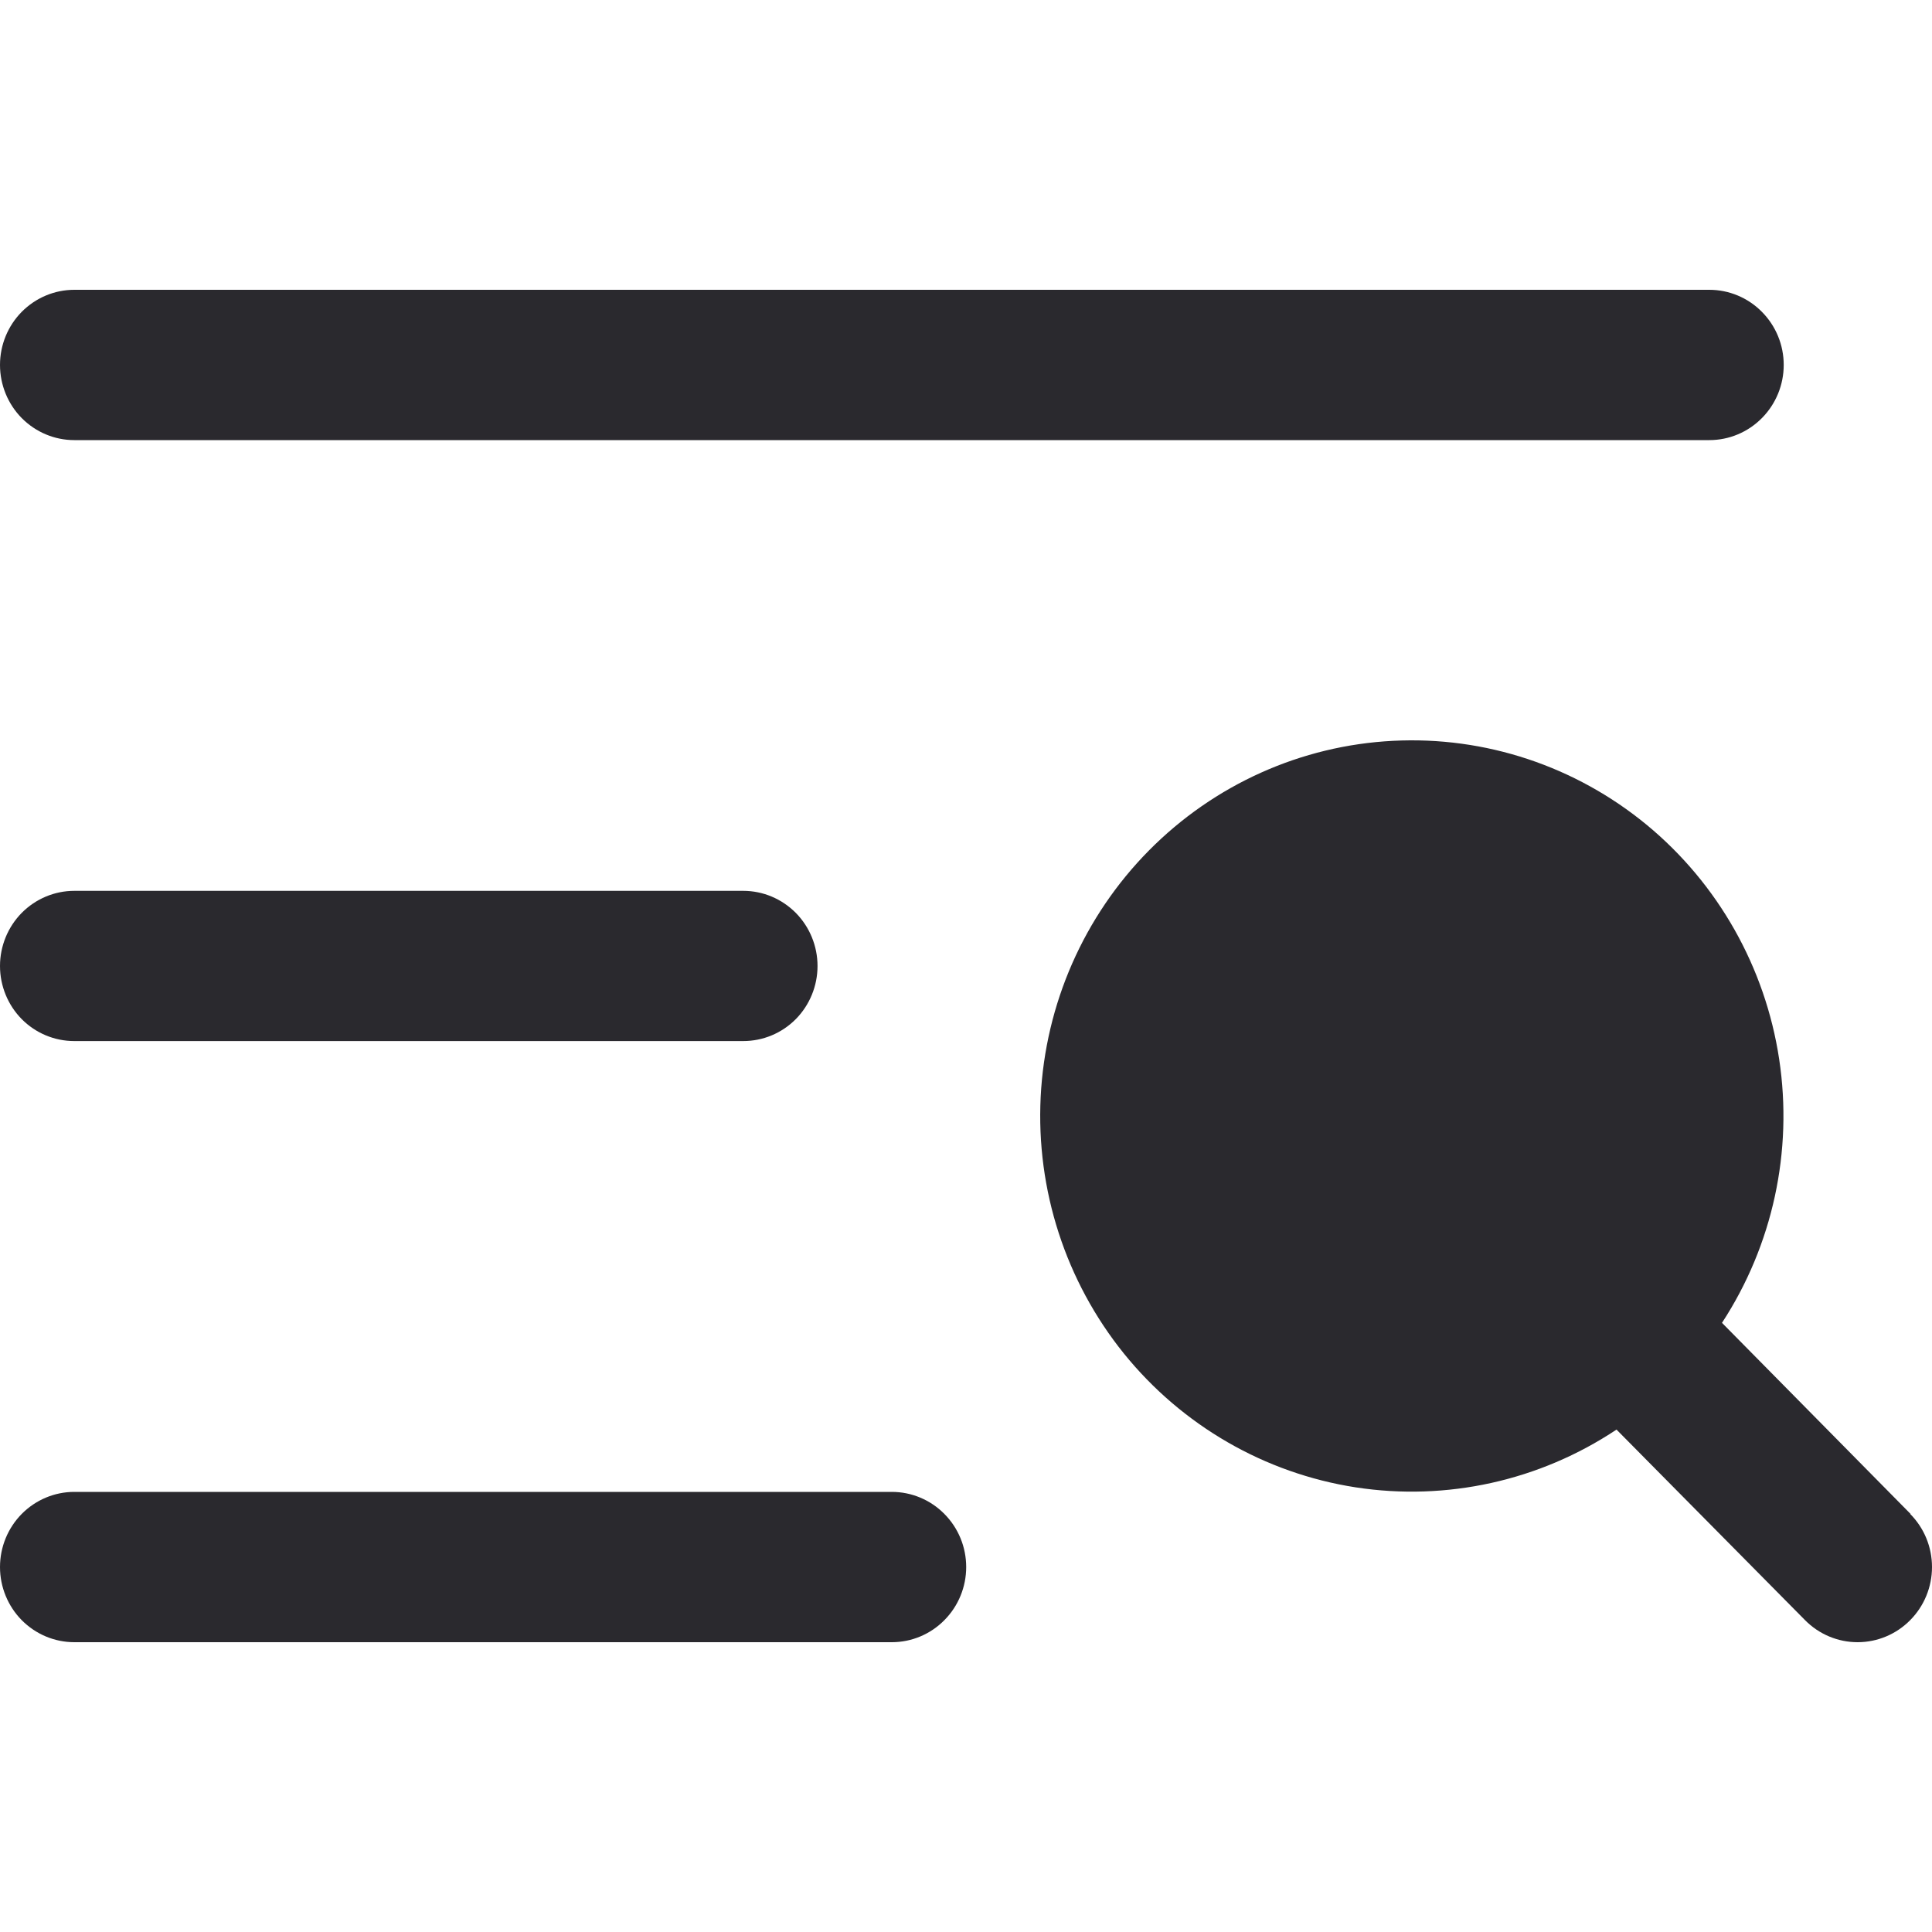 <svg xmlns="http://www.w3.org/2000/svg" width="20" height="20" viewBox="0 0 20 20" fill="none">
  <path d="M0 3.778C0 3.571 0.081 3.374 0.225 3.228C0.37 3.082 0.565 3 0.769 3H17.695C17.899 3 18.095 3.082 18.239 3.228C18.384 3.374 18.465 3.571 18.465 3.778C18.465 3.984 18.384 4.182 18.239 4.328C18.095 4.474 17.899 4.556 17.695 4.556H0.769C0.565 4.556 0.37 4.474 0.225 4.328C0.081 4.182 0 3.984 0 3.778ZM0.769 10.777H7.694C7.898 10.777 8.093 10.696 8.238 10.55C8.382 10.404 8.463 10.206 8.463 10C8.463 9.794 8.382 9.596 8.238 9.45C8.093 9.304 7.898 9.222 7.694 9.222H0.769C0.565 9.222 0.37 9.304 0.225 9.45C0.081 9.596 0 9.794 0 10C0 10.206 0.081 10.404 0.225 10.55C0.37 10.696 0.565 10.777 0.769 10.777ZM9.232 15.444H0.769C0.565 15.444 0.37 15.526 0.225 15.672C0.081 15.818 0 16.015 0 16.222C0 16.428 0.081 16.626 0.225 16.772C0.37 16.918 0.565 17 0.769 17H9.232C9.436 17 9.632 16.918 9.776 16.772C9.921 16.626 10.002 16.428 10.002 16.222C10.002 16.015 9.921 15.818 9.776 15.672C9.632 15.526 9.436 15.444 9.232 15.444ZM19.778 15.672L17.826 13.694C18.351 12.89 18.562 11.918 18.418 10.965C18.274 10.013 17.785 9.148 17.047 8.539C16.308 7.93 15.373 7.62 14.421 7.669C13.469 7.717 12.569 8.122 11.895 8.803C11.221 9.484 10.821 10.394 10.773 11.356C10.725 12.318 11.032 13.264 11.634 14.011C12.237 14.757 13.092 15.251 14.034 15.397C14.976 15.542 15.938 15.329 16.734 14.799L18.686 16.772C18.83 16.918 19.026 17 19.23 17C19.434 17 19.63 16.918 19.774 16.772C19.919 16.626 20 16.428 20 16.222C20 16.015 19.919 15.818 19.774 15.672H19.778Z" fill="#2A292E"/>
</svg>